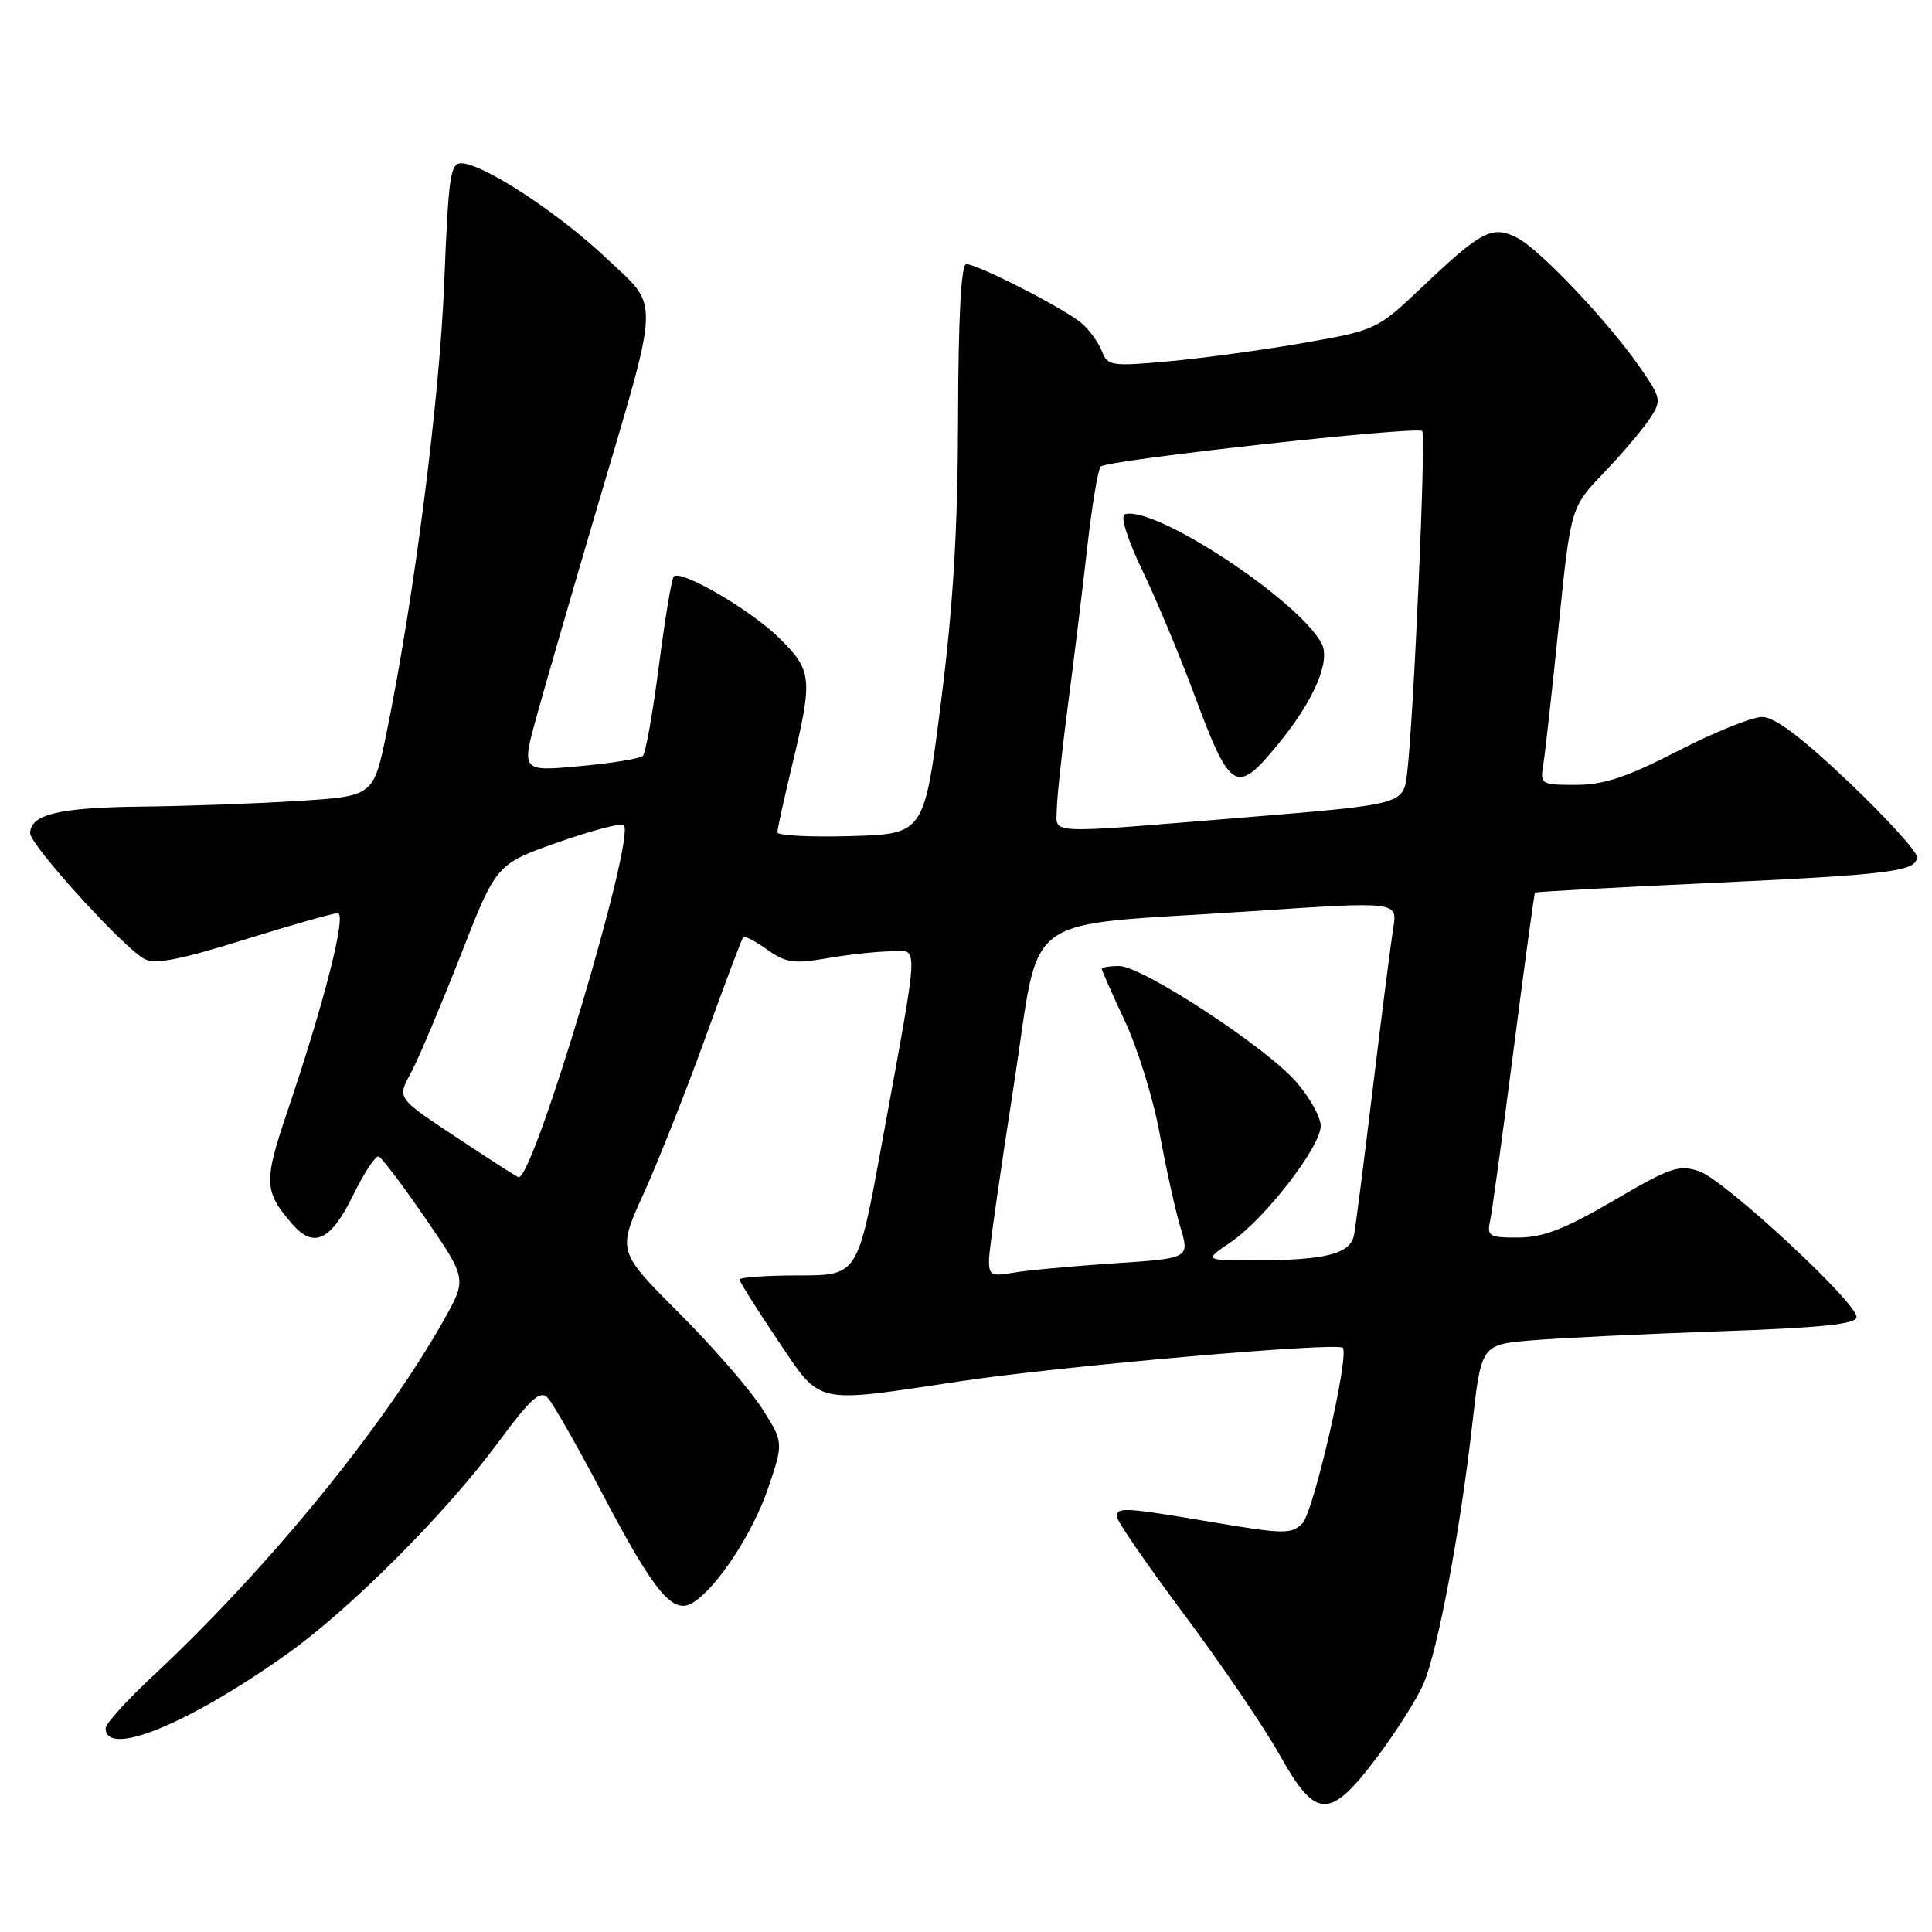 <?xml version="1.0" encoding="UTF-8" standalone="no"?>
<!DOCTYPE svg PUBLIC "-//W3C//DTD SVG 1.1//EN" "http://www.w3.org/Graphics/SVG/1.1/DTD/svg11.dtd" >
<svg xmlns="http://www.w3.org/2000/svg" xmlns:xlink="http://www.w3.org/1999/xlink" version="1.1" viewBox="0 0 256 256">
 <g >
 <path fill="currentColor"
d=" M 182.48 232.82 C 185.03 229.42 187.81 225.03 188.64 223.07 C 190.53 218.62 193.48 202.88 195.07 188.84 C 196.27 178.18 196.27 178.18 202.89 177.61 C 206.52 177.30 217.71 176.76 227.75 176.41 C 241.51 175.93 246.00 175.46 246.00 174.50 C 246.00 172.55 228.55 156.39 225.18 155.21 C 222.49 154.28 221.35 154.67 213.85 159.06 C 207.43 162.82 204.51 163.96 201.23 163.98 C 197.32 164.00 197.00 163.81 197.45 161.75 C 197.71 160.51 199.12 150.28 200.57 139.00 C 202.02 127.72 203.29 118.40 203.40 118.28 C 203.51 118.16 213.70 117.60 226.05 117.03 C 250.69 115.89 254.00 115.47 254.00 113.53 C 254.00 112.82 249.93 108.35 244.95 103.61 C 238.72 97.69 235.15 95.00 233.49 95.00 C 232.17 95.00 227.15 97.02 222.34 99.50 C 215.57 102.98 212.51 104.00 208.82 104.00 C 204.17 104.00 204.06 103.93 204.50 101.25 C 204.75 99.74 205.67 91.46 206.54 82.86 C 208.13 67.23 208.13 67.23 212.53 62.63 C 214.95 60.11 217.67 56.90 218.59 55.50 C 220.19 53.07 220.14 52.81 217.38 48.79 C 213.21 42.74 204.10 33.10 201.06 31.53 C 197.74 29.82 196.35 30.53 188.47 38.01 C 182.52 43.66 182.33 43.75 172.97 45.40 C 167.76 46.32 159.74 47.42 155.15 47.85 C 147.28 48.57 146.76 48.50 146.02 46.56 C 145.58 45.43 144.39 43.76 143.36 42.86 C 141.22 40.98 129.56 35.00 128.03 35.00 C 127.36 35.00 126.98 42.07 126.95 55.25 C 126.92 70.01 126.31 80.24 124.69 93.00 C 122.47 110.50 122.47 110.50 112.74 110.79 C 107.38 110.94 103.00 110.72 103.01 110.29 C 103.01 109.85 103.91 105.76 105.01 101.19 C 107.72 89.88 107.61 88.82 103.25 84.54 C 99.46 80.80 90.24 75.43 89.28 76.39 C 88.99 76.67 88.11 81.99 87.31 88.20 C 86.51 94.42 85.55 99.80 85.18 100.16 C 84.81 100.52 81.03 101.14 76.79 101.52 C 69.09 102.23 69.09 102.23 71.12 94.86 C 72.24 90.81 75.85 78.35 79.15 67.16 C 87.58 38.59 87.50 40.97 80.29 34.16 C 74.06 28.28 64.35 21.89 61.27 21.64 C 59.67 21.51 59.44 23.01 58.86 37.50 C 58.25 52.88 54.88 79.16 51.24 97.00 C 49.50 105.50 49.50 105.50 39.50 106.13 C 34.00 106.48 24.63 106.82 18.68 106.88 C 7.82 107.00 4.00 107.92 4.00 110.41 C 4.00 111.98 16.35 125.58 19.12 127.06 C 20.53 127.82 23.81 127.19 32.32 124.53 C 38.55 122.59 44.14 121.00 44.75 121.00 C 45.98 121.00 42.99 132.79 38.05 147.36 C 34.91 156.64 34.97 157.88 38.78 162.25 C 41.57 165.45 43.84 164.38 46.73 158.49 C 48.21 155.46 49.76 153.09 50.17 153.24 C 50.58 153.38 53.39 157.09 56.40 161.48 C 61.88 169.47 61.88 169.47 58.77 174.98 C 50.79 189.15 35.38 207.99 20.12 222.21 C 16.76 225.35 14.00 228.40 14.00 228.99 C 14.00 232.93 24.91 228.48 38.00 219.19 C 46.31 213.30 59.04 200.56 65.95 191.21 C 70.30 185.32 71.58 184.16 72.57 185.21 C 73.25 185.92 76.56 191.72 79.92 198.11 C 86.75 211.09 89.18 214.00 91.81 212.36 C 95.03 210.36 99.77 203.13 101.80 197.14 C 103.83 191.12 103.83 191.12 100.97 186.62 C 99.40 184.15 94.45 178.45 89.96 173.96 C 81.81 165.81 81.81 165.81 85.29 158.15 C 87.20 153.94 90.88 144.65 93.46 137.51 C 96.04 130.37 98.30 124.36 98.49 124.17 C 98.69 123.98 100.12 124.73 101.67 125.84 C 104.09 127.57 105.22 127.73 109.50 126.99 C 112.25 126.51 116.02 126.09 117.88 126.06 C 121.84 125.99 121.93 123.68 116.81 151.75 C 113.66 169.00 113.66 169.00 105.83 169.00 C 101.52 169.00 98.00 169.25 98.00 169.55 C 98.00 169.84 100.26 173.44 103.03 177.55 C 108.92 186.27 107.59 185.97 127.28 183.02 C 140.64 181.01 177.14 177.82 177.92 178.59 C 178.85 179.51 174.05 200.38 172.57 201.86 C 171.13 203.30 170.08 203.29 160.75 201.71 C 148.86 199.71 148.00 199.66 148.00 200.99 C 148.00 201.54 152.02 207.38 156.94 213.97 C 161.86 220.57 167.52 228.89 169.53 232.48 C 174.37 241.15 176.18 241.19 182.48 232.82 Z  M 131.05 166.86 C 131.08 165.56 132.54 155.28 134.30 144.02 C 138.03 120.16 134.38 122.85 165.85 120.74 C 185.19 119.44 185.19 119.44 184.61 122.97 C 184.30 124.91 183.09 134.38 181.93 144.00 C 180.77 153.62 179.64 162.46 179.42 163.62 C 178.95 166.16 175.65 167.00 166.14 167.00 C 159.54 167.00 159.54 167.00 163.07 164.60 C 167.59 161.53 175.00 151.96 175.00 149.19 C 175.00 148.02 173.54 145.40 171.75 143.35 C 167.68 138.69 151.33 128.00 148.28 128.00 C 147.03 128.00 146.00 128.17 146.00 128.39 C 146.00 128.60 147.38 131.73 149.07 135.34 C 150.76 138.95 152.83 145.64 153.66 150.20 C 154.50 154.77 155.73 160.35 156.41 162.62 C 157.64 166.74 157.64 166.74 147.57 167.40 C 142.03 167.77 136.04 168.33 134.25 168.64 C 131.33 169.16 131.01 168.98 131.05 166.86 Z  M 61.49 151.37 C 52.25 145.25 52.58 145.70 54.60 141.86 C 55.57 140.01 58.48 133.10 61.07 126.50 C 65.76 114.50 65.76 114.50 73.92 111.62 C 78.41 110.04 82.34 109.01 82.66 109.33 C 84.25 110.92 70.78 156.00 68.73 156.00 C 68.59 156.00 65.33 153.92 61.49 151.37 Z  M 140.03 107.25 C 140.05 105.74 140.71 99.55 141.50 93.50 C 142.30 87.45 143.45 78.00 144.07 72.50 C 144.69 67.00 145.49 62.19 145.85 61.82 C 146.66 60.96 187.77 56.43 188.45 57.12 C 188.98 57.65 187.30 95.65 186.44 102.55 C 185.94 106.59 185.94 106.59 164.72 108.33 C 138.08 110.50 139.99 110.59 140.03 107.25 Z  M 169.41 98.54 C 174.11 92.81 176.36 87.54 175.11 85.23 C 171.91 79.37 152.85 66.88 149.04 68.15 C 148.42 68.36 149.37 71.42 151.36 75.57 C 153.23 79.46 156.24 86.66 158.07 91.57 C 163.07 105.04 163.75 105.45 169.41 98.54 Z "/>
</g>
</svg>